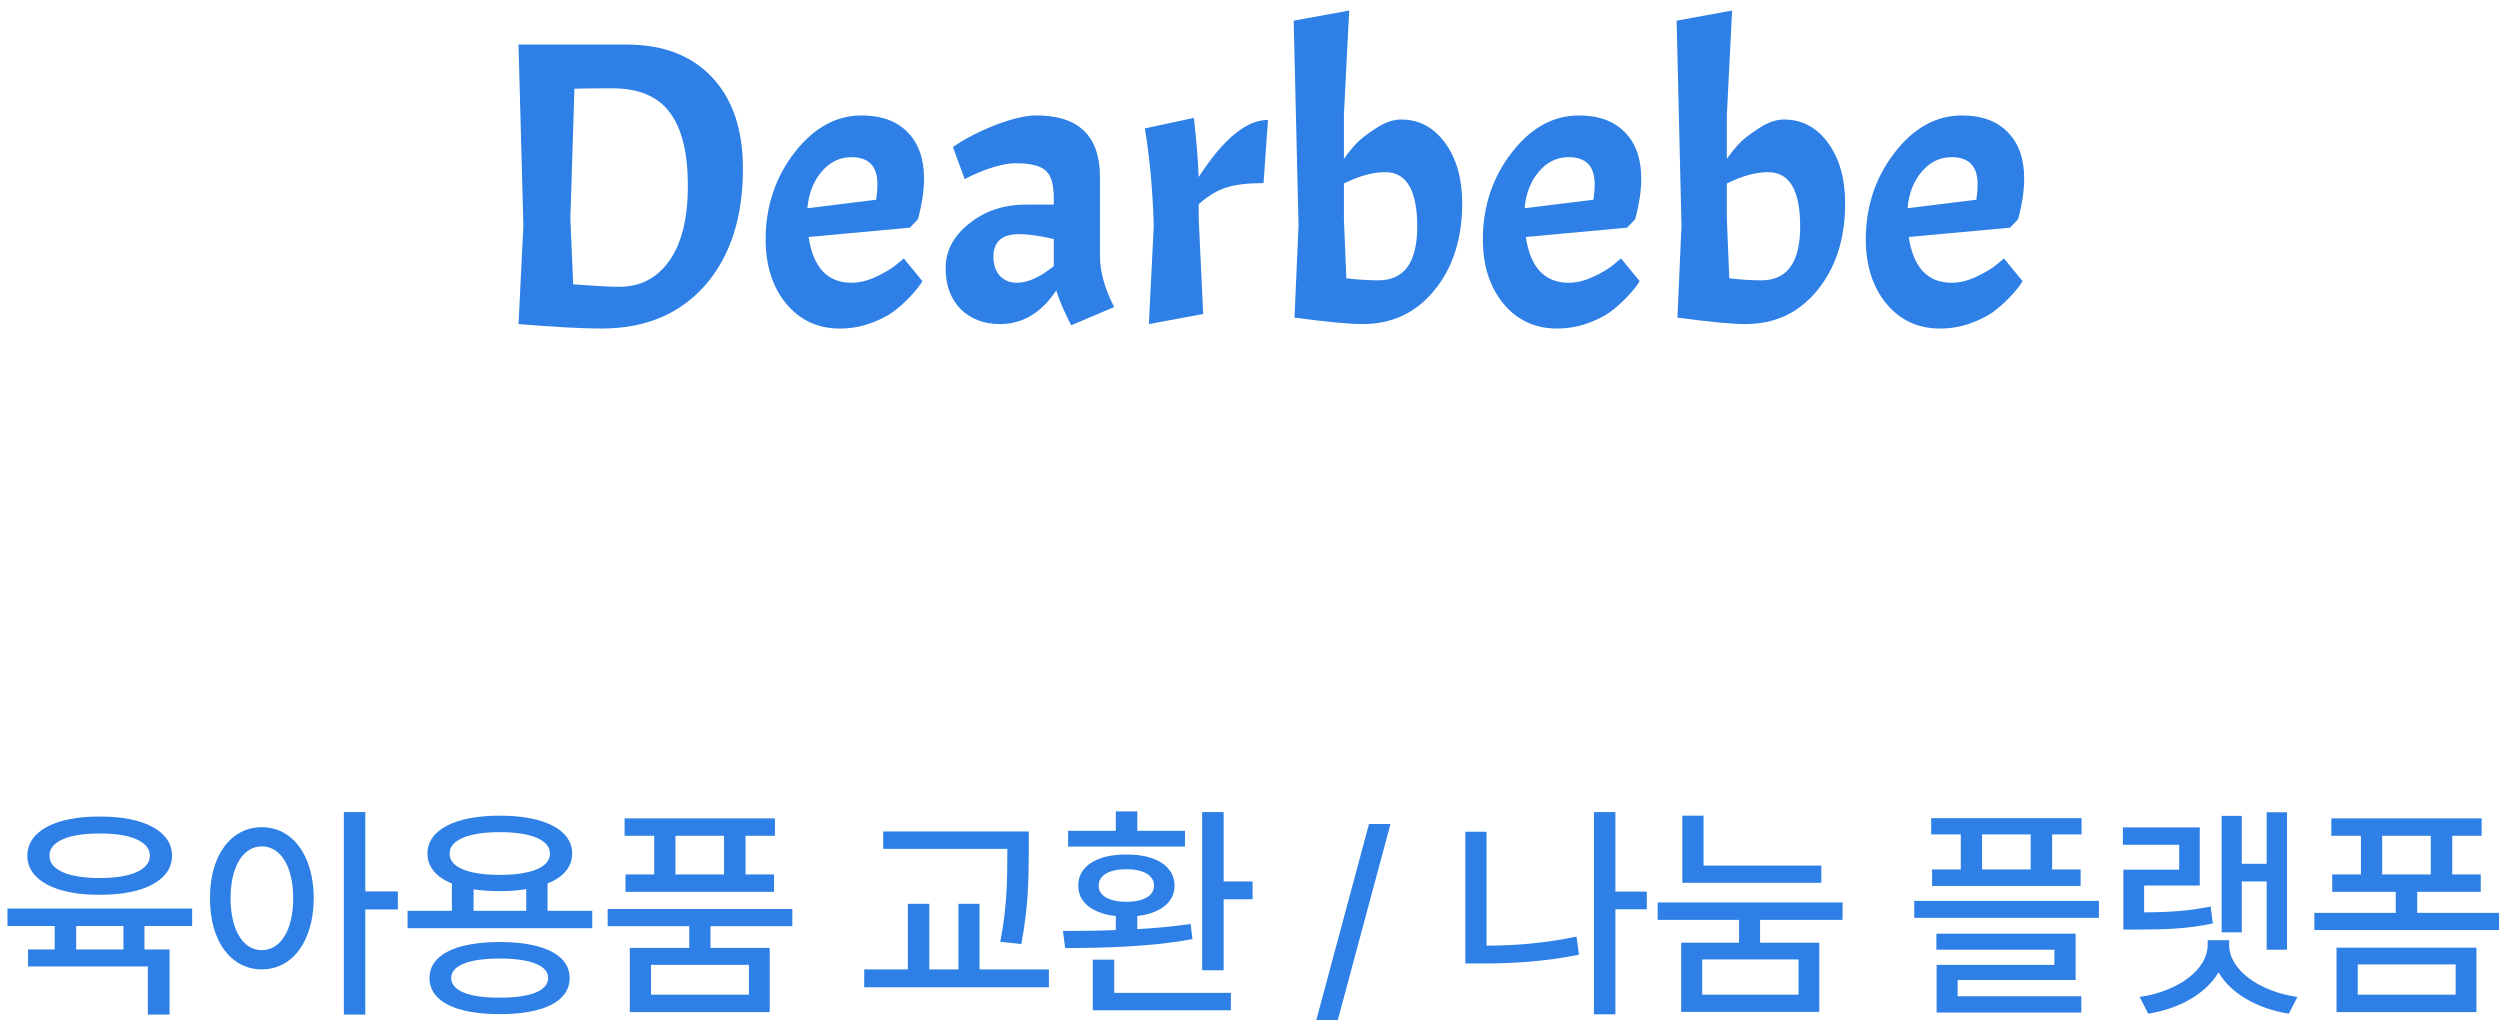 <svg width="216" height="89" viewBox="0 0 216 89" fill="none" xmlns="http://www.w3.org/2000/svg">
<path d="M51.975 28.385C50.318 28.385 47.927 28.257 44.8 28L45.22 19.495L44.8 3.85H54.145C57.295 3.85 59.757 4.795 61.53 6.685C63.303 8.575 64.19 11.2 64.19 14.56C64.19 18.807 63.093 22.178 60.9 24.675C58.707 27.148 55.732 28.385 51.975 28.385ZM52.885 7.63C51.345 7.63 50.26 7.642 49.63 7.665L49.28 18.9L49.525 24.57C51.485 24.71 52.803 24.78 53.48 24.78C55.323 24.78 56.77 24.033 57.82 22.54C58.893 21.047 59.43 18.877 59.43 16.03C59.43 13.183 58.905 11.072 57.855 9.695C56.828 8.318 55.172 7.63 52.885 7.63Z" fill="#2E80E6"/>
<path d="M73.572 24.43C74.249 24.43 74.96 24.255 75.707 23.905C76.454 23.555 77.037 23.205 77.457 22.855L78.087 22.33L79.697 24.29C79.464 24.687 79.102 25.142 78.612 25.655C78.122 26.168 77.621 26.612 77.107 26.985C76.617 27.335 75.952 27.662 75.112 27.965C74.296 28.245 73.444 28.385 72.557 28.385C70.667 28.385 69.127 27.673 67.937 26.25C66.747 24.803 66.152 22.948 66.152 20.685C66.152 17.838 66.981 15.342 68.637 13.195C70.294 11.048 72.231 9.975 74.447 9.975C76.15 9.975 77.469 10.453 78.402 11.41C79.359 12.367 79.837 13.708 79.837 15.435C79.837 16.462 79.662 17.628 79.312 18.935L78.612 19.67L69.862 20.475C70.259 23.112 71.496 24.43 73.572 24.43ZM73.572 13.58C72.546 13.58 71.682 14 70.982 14.84C70.282 15.657 69.874 16.707 69.757 17.99L75.707 17.255C75.777 16.718 75.812 16.275 75.812 15.925C75.812 14.362 75.066 13.58 73.572 13.58Z" fill="#2E80E6"/>
<path d="M86.392 28C85.016 28 83.884 27.568 82.997 26.705C82.134 25.818 81.702 24.64 81.702 23.17C81.702 21.677 82.379 20.393 83.732 19.32C85.086 18.223 86.731 17.675 88.667 17.675H91.047V17.08C91.047 15.937 90.814 15.155 90.347 14.735C89.881 14.315 89.006 14.105 87.722 14.105C87.186 14.105 86.544 14.222 85.797 14.455C85.074 14.665 84.257 15.003 83.347 15.47L82.332 12.705C83.336 12.005 84.549 11.375 85.972 10.815C87.419 10.255 88.609 9.975 89.542 9.975C93.206 9.975 95.037 11.748 95.037 15.295V22.155C95.037 23.462 95.446 24.92 96.262 26.53L92.552 28.105C91.969 26.985 91.537 25.982 91.257 25.095C89.974 27.032 88.352 28 86.392 28ZM87.862 24.43C88.796 24.43 89.857 23.952 91.047 22.995V20.65C89.811 20.37 88.807 20.23 88.037 20.23C86.567 20.23 85.832 20.883 85.832 22.19C85.832 22.867 86.019 23.415 86.392 23.835C86.766 24.232 87.256 24.43 87.862 24.43Z" fill="#2E80E6"/>
<path d="M98.914 11.095L103.149 10.185C103.359 11.982 103.499 13.685 103.569 15.295C105.692 12.005 107.687 10.36 109.554 10.36L109.169 15.82C107.815 15.82 106.742 15.948 105.949 16.205C105.179 16.438 104.385 16.917 103.569 17.64V18.9L103.954 27.125L99.264 28L99.684 19.495C99.59 16.368 99.334 13.568 98.914 11.095Z" fill="#2E80E6"/>
<path d="M121.049 10.325C122.612 10.325 123.884 11.002 124.864 12.355C125.844 13.708 126.334 15.447 126.334 17.57C126.334 20.627 125.529 23.135 123.919 25.095C122.332 27.032 120.267 28 117.724 28C116.557 28 114.597 27.813 111.844 27.44L112.194 19.495L111.774 1.785L116.569 0.91L116.114 9.94V13.72C116.371 13.347 116.686 12.95 117.059 12.53C117.432 12.11 118.016 11.643 118.809 11.13C119.602 10.593 120.349 10.325 121.049 10.325ZM119.684 14.875C118.611 14.875 117.421 15.202 116.114 15.855V18.9L116.324 24.045C117.304 24.162 118.226 24.22 119.089 24.22C121.329 24.22 122.449 22.668 122.449 19.565C122.449 16.438 121.527 14.875 119.684 14.875Z" fill="#2E80E6"/>
<path d="M135.54 24.43C136.217 24.43 136.928 24.255 137.675 23.905C138.422 23.555 139.005 23.205 139.425 22.855L140.055 22.33L141.665 24.29C141.432 24.687 141.07 25.142 140.58 25.655C140.09 26.168 139.588 26.612 139.075 26.985C138.585 27.335 137.92 27.662 137.08 27.965C136.263 28.245 135.412 28.385 134.525 28.385C132.635 28.385 131.095 27.673 129.905 26.25C128.715 24.803 128.12 22.948 128.12 20.685C128.12 17.838 128.948 15.342 130.605 13.195C132.262 11.048 134.198 9.975 136.415 9.975C138.118 9.975 139.437 10.453 140.37 11.41C141.327 12.367 141.805 13.708 141.805 15.435C141.805 16.462 141.63 17.628 141.28 18.935L140.58 19.67L131.83 20.475C132.227 23.112 133.463 24.43 135.54 24.43ZM135.54 13.58C134.513 13.58 133.65 14 132.95 14.84C132.25 15.657 131.842 16.707 131.725 17.99L137.675 17.255C137.745 16.718 137.78 16.275 137.78 15.925C137.78 14.362 137.033 13.58 135.54 13.58Z" fill="#2E80E6"/>
<path d="M154.135 10.325C155.698 10.325 156.97 11.002 157.95 12.355C158.93 13.708 159.42 15.447 159.42 17.57C159.42 20.627 158.615 23.135 157.005 25.095C155.418 27.032 153.353 28 150.81 28C149.643 28 147.683 27.813 144.93 27.44L145.28 19.495L144.86 1.785L149.655 0.91L149.2 9.94V13.72C149.457 13.347 149.772 12.95 150.145 12.53C150.518 12.11 151.102 11.643 151.895 11.13C152.688 10.593 153.435 10.325 154.135 10.325ZM152.77 14.875C151.697 14.875 150.507 15.202 149.2 15.855V18.9L149.41 24.045C150.39 24.162 151.312 24.22 152.175 24.22C154.415 24.22 155.535 22.668 155.535 19.565C155.535 16.438 154.613 14.875 152.77 14.875Z" fill="#2E80E6"/>
<path d="M168.626 24.43C169.303 24.43 170.014 24.255 170.761 23.905C171.508 23.555 172.091 23.205 172.511 22.855L173.141 22.33L174.751 24.29C174.518 24.687 174.156 25.142 173.666 25.655C173.176 26.168 172.674 26.612 172.161 26.985C171.671 27.335 171.006 27.662 170.166 27.965C169.349 28.245 168.498 28.385 167.611 28.385C165.721 28.385 164.181 27.673 162.991 26.25C161.801 24.803 161.206 22.948 161.206 20.685C161.206 17.838 162.034 15.342 163.691 13.195C165.348 11.048 167.284 9.975 169.501 9.975C171.204 9.975 172.523 10.453 173.456 11.41C174.413 12.367 174.891 13.708 174.891 15.435C174.891 16.462 174.716 17.628 174.366 18.935L173.666 19.67L164.916 20.475C165.313 23.112 166.549 24.43 168.626 24.43ZM168.626 13.58C167.599 13.58 166.736 14 166.036 14.84C165.336 15.657 164.928 16.707 164.811 17.99L170.761 17.255C170.831 16.718 170.866 16.275 170.866 15.925C170.866 14.362 170.119 13.58 168.626 13.58Z" fill="#2E80E6"/>
<path d="M16.602 78.5V80.004H12.48V82.035H14.648V87.66H12.773V83.5H2.422V82.035H4.727V80.004H0.645V78.5H16.602ZM8.613 70.551C12.441 70.531 14.863 71.82 14.863 73.93C14.863 76.039 12.441 77.328 8.613 77.309C4.785 77.328 2.363 76.039 2.363 73.93C2.363 71.82 4.785 70.531 8.613 70.551ZM8.613 72.016C5.918 71.996 4.258 72.719 4.277 73.93C4.258 75.16 5.918 75.863 8.613 75.863C11.289 75.863 12.949 75.16 12.949 73.93C12.949 72.719 11.289 71.996 8.613 72.016ZM6.582 82.035H10.664V80.004H6.582V82.035Z" fill="#2E80E6"/>
<path d="M22.617 71.469C25.234 71.469 27.09 73.852 27.109 77.602C27.09 81.371 25.234 83.754 22.617 83.754C20 83.754 18.125 81.371 18.145 77.602C18.125 73.852 20 71.469 22.617 71.469ZM22.617 73.129C21.016 73.129 19.922 74.848 19.922 77.602C19.922 80.375 21.016 82.094 22.617 82.094C24.238 82.094 25.332 80.375 25.332 77.602C25.332 74.848 24.238 73.129 22.617 73.129ZM31.562 70.16V77.016H34.375V78.578H31.562V87.66H29.707V70.16H31.562Z" fill="#2E80E6"/>
<path d="M51.172 78.695V80.199H35.215V78.695H39.043V76.332C37.695 75.785 36.934 74.906 36.934 73.754C36.934 71.684 39.336 70.473 43.184 70.473C47.012 70.473 49.434 71.684 49.434 73.754C49.434 74.906 48.662 75.795 47.305 76.332V78.695H51.172ZM43.184 81.391C46.953 81.391 49.219 82.504 49.219 84.496C49.219 86.527 46.953 87.621 43.184 87.621C39.375 87.621 37.109 86.527 37.109 84.496C37.109 82.504 39.375 81.391 43.184 81.391ZM43.184 82.816C40.508 82.816 38.984 83.422 38.984 84.496C38.984 85.59 40.508 86.215 43.184 86.195C45.82 86.215 47.363 85.59 47.363 84.496C47.363 83.422 45.82 82.816 43.184 82.816ZM43.184 71.898C40.469 71.898 38.828 72.582 38.848 73.754C38.828 74.926 40.469 75.59 43.184 75.59C45.898 75.59 47.52 74.926 47.52 73.754C47.52 72.582 45.898 71.898 43.184 71.898ZM40.918 78.695H45.469V76.82C44.785 76.938 44.014 76.996 43.184 76.996C42.363 76.996 41.602 76.938 40.918 76.84V78.695Z" fill="#2E80E6"/>
<path d="M68.457 78.539V80.023H61.387V81.898H66.504V87.445H54.414V81.898H59.551V80.023H52.5V78.539H68.457ZM66.953 70.707V72.211H64.414V75.551H66.875V77.055H54.043V75.551H56.523V72.211H53.965V70.707H66.953ZM56.25 83.363V85.941H64.707V83.363H56.25ZM58.359 75.551H62.559V72.211H58.359V75.551Z" fill="#2E80E6"/>
<path d="M88.887 71.84V73.715C88.867 75.922 88.867 78.227 88.242 81.566L86.426 81.371C87.031 78.207 87.031 75.863 87.031 73.715V73.344H76.309V71.84H88.887ZM90.625 83.754V85.297H74.668V83.754H78.438V78.09H80.293V83.754H82.812V78.09H84.629V83.754H90.625Z" fill="#2E80E6"/>
<path d="M105.723 70.16V76.156H108.223V77.699H105.723V83.832H103.867V70.16H105.723ZM106.348 85.785V87.289H94.414V82.914H96.269V85.785H106.348ZM91.836 80.434C93.184 80.434 94.756 80.424 96.406 80.356V79.145C94.414 78.93 93.144 77.963 93.164 76.527C93.144 74.828 94.805 73.812 97.324 73.832C99.824 73.812 101.484 74.828 101.484 76.527C101.484 77.953 100.234 78.92 98.262 79.145V80.277C99.824 80.189 101.406 80.053 102.871 79.828L103.027 81.137C99.297 81.84 95.078 81.898 92.031 81.918L91.836 80.434ZM102.383 71.781V73.148H92.285V71.781H96.406V70.102H98.262V71.781H102.383ZM97.324 75.102C95.82 75.102 94.922 75.629 94.922 76.527C94.922 77.387 95.82 77.914 97.324 77.914C98.809 77.914 99.707 77.387 99.707 76.527C99.707 75.629 98.809 75.102 97.324 75.102Z" fill="#2E80E6"/>
<path d="M120.137 71.195L115.586 88.129H113.73L118.281 71.195H120.137Z" fill="#2E80E6"/>
<path d="M142.285 77.035V78.559H139.57V87.641H137.715V70.16H139.57V77.035H142.285ZM128.438 71.859V81.703C130.879 81.703 133.428 81.498 136.211 80.922L136.426 82.484C133.438 83.09 130.664 83.246 128.047 83.246H126.602V71.859H128.438Z" fill="#2E80E6"/>
<path d="M157.363 74.789V76.273H145.352V70.473H147.188V74.789H157.363ZM159.199 77.973V79.477H152.07V81.449H157.188V87.426H145.254V81.449H150.254V79.477H143.223V77.973H159.199ZM147.07 82.895V85.941H155.391V82.895H147.07Z" fill="#2E80E6"/>
<path d="M179.844 70.688V72.094H177.305V75.121H179.766V76.547H166.934V75.121H169.414V72.094H166.855V70.688H179.844ZM181.348 77.836V79.301H165.391V77.836H181.348ZM179.336 80.668V84.672H169.141V86.078H179.824V87.484H167.324V83.363H177.5V82.055H167.305V80.668H179.336ZM171.25 75.121H175.449V72.094H171.25V75.121Z" fill="#2E80E6"/>
<path d="M197.598 70.18V82.055H195.84V76.156H193.691V80.551H191.953V70.492H193.691V74.633H195.84V70.18H197.598ZM190.059 71.488V76.508H185.254V78.832C187.422 78.812 189.072 78.715 190.996 78.324L191.191 79.789C189.004 80.238 187.207 80.316 184.609 80.316H183.457V75.141H188.281V72.992H183.418V71.488H190.059ZM192.598 81.645C192.598 83.793 195.195 85.668 198.496 86.137L197.754 87.582C195.068 87.162 192.754 85.863 191.68 84.008C190.586 85.863 188.281 87.162 185.605 87.582L184.863 86.137C188.145 85.668 190.742 83.793 190.742 81.645V81.234H192.598V81.645Z" fill="#2E80E6"/>
<path d="M215.918 78.871V80.356H199.961V78.871H206.992V77.055H201.504V75.551H203.984V72.211H201.426V70.707H214.414V72.211H211.875V75.551H214.336V77.055H208.848V78.871H215.918ZM213.965 81.879V87.445H201.875V81.879H213.965ZM203.711 83.324V85.941H212.168V83.324H203.711ZM205.82 75.551H210.02V72.211H205.82V75.551Z" fill="#2E80E6"/>
</svg>
